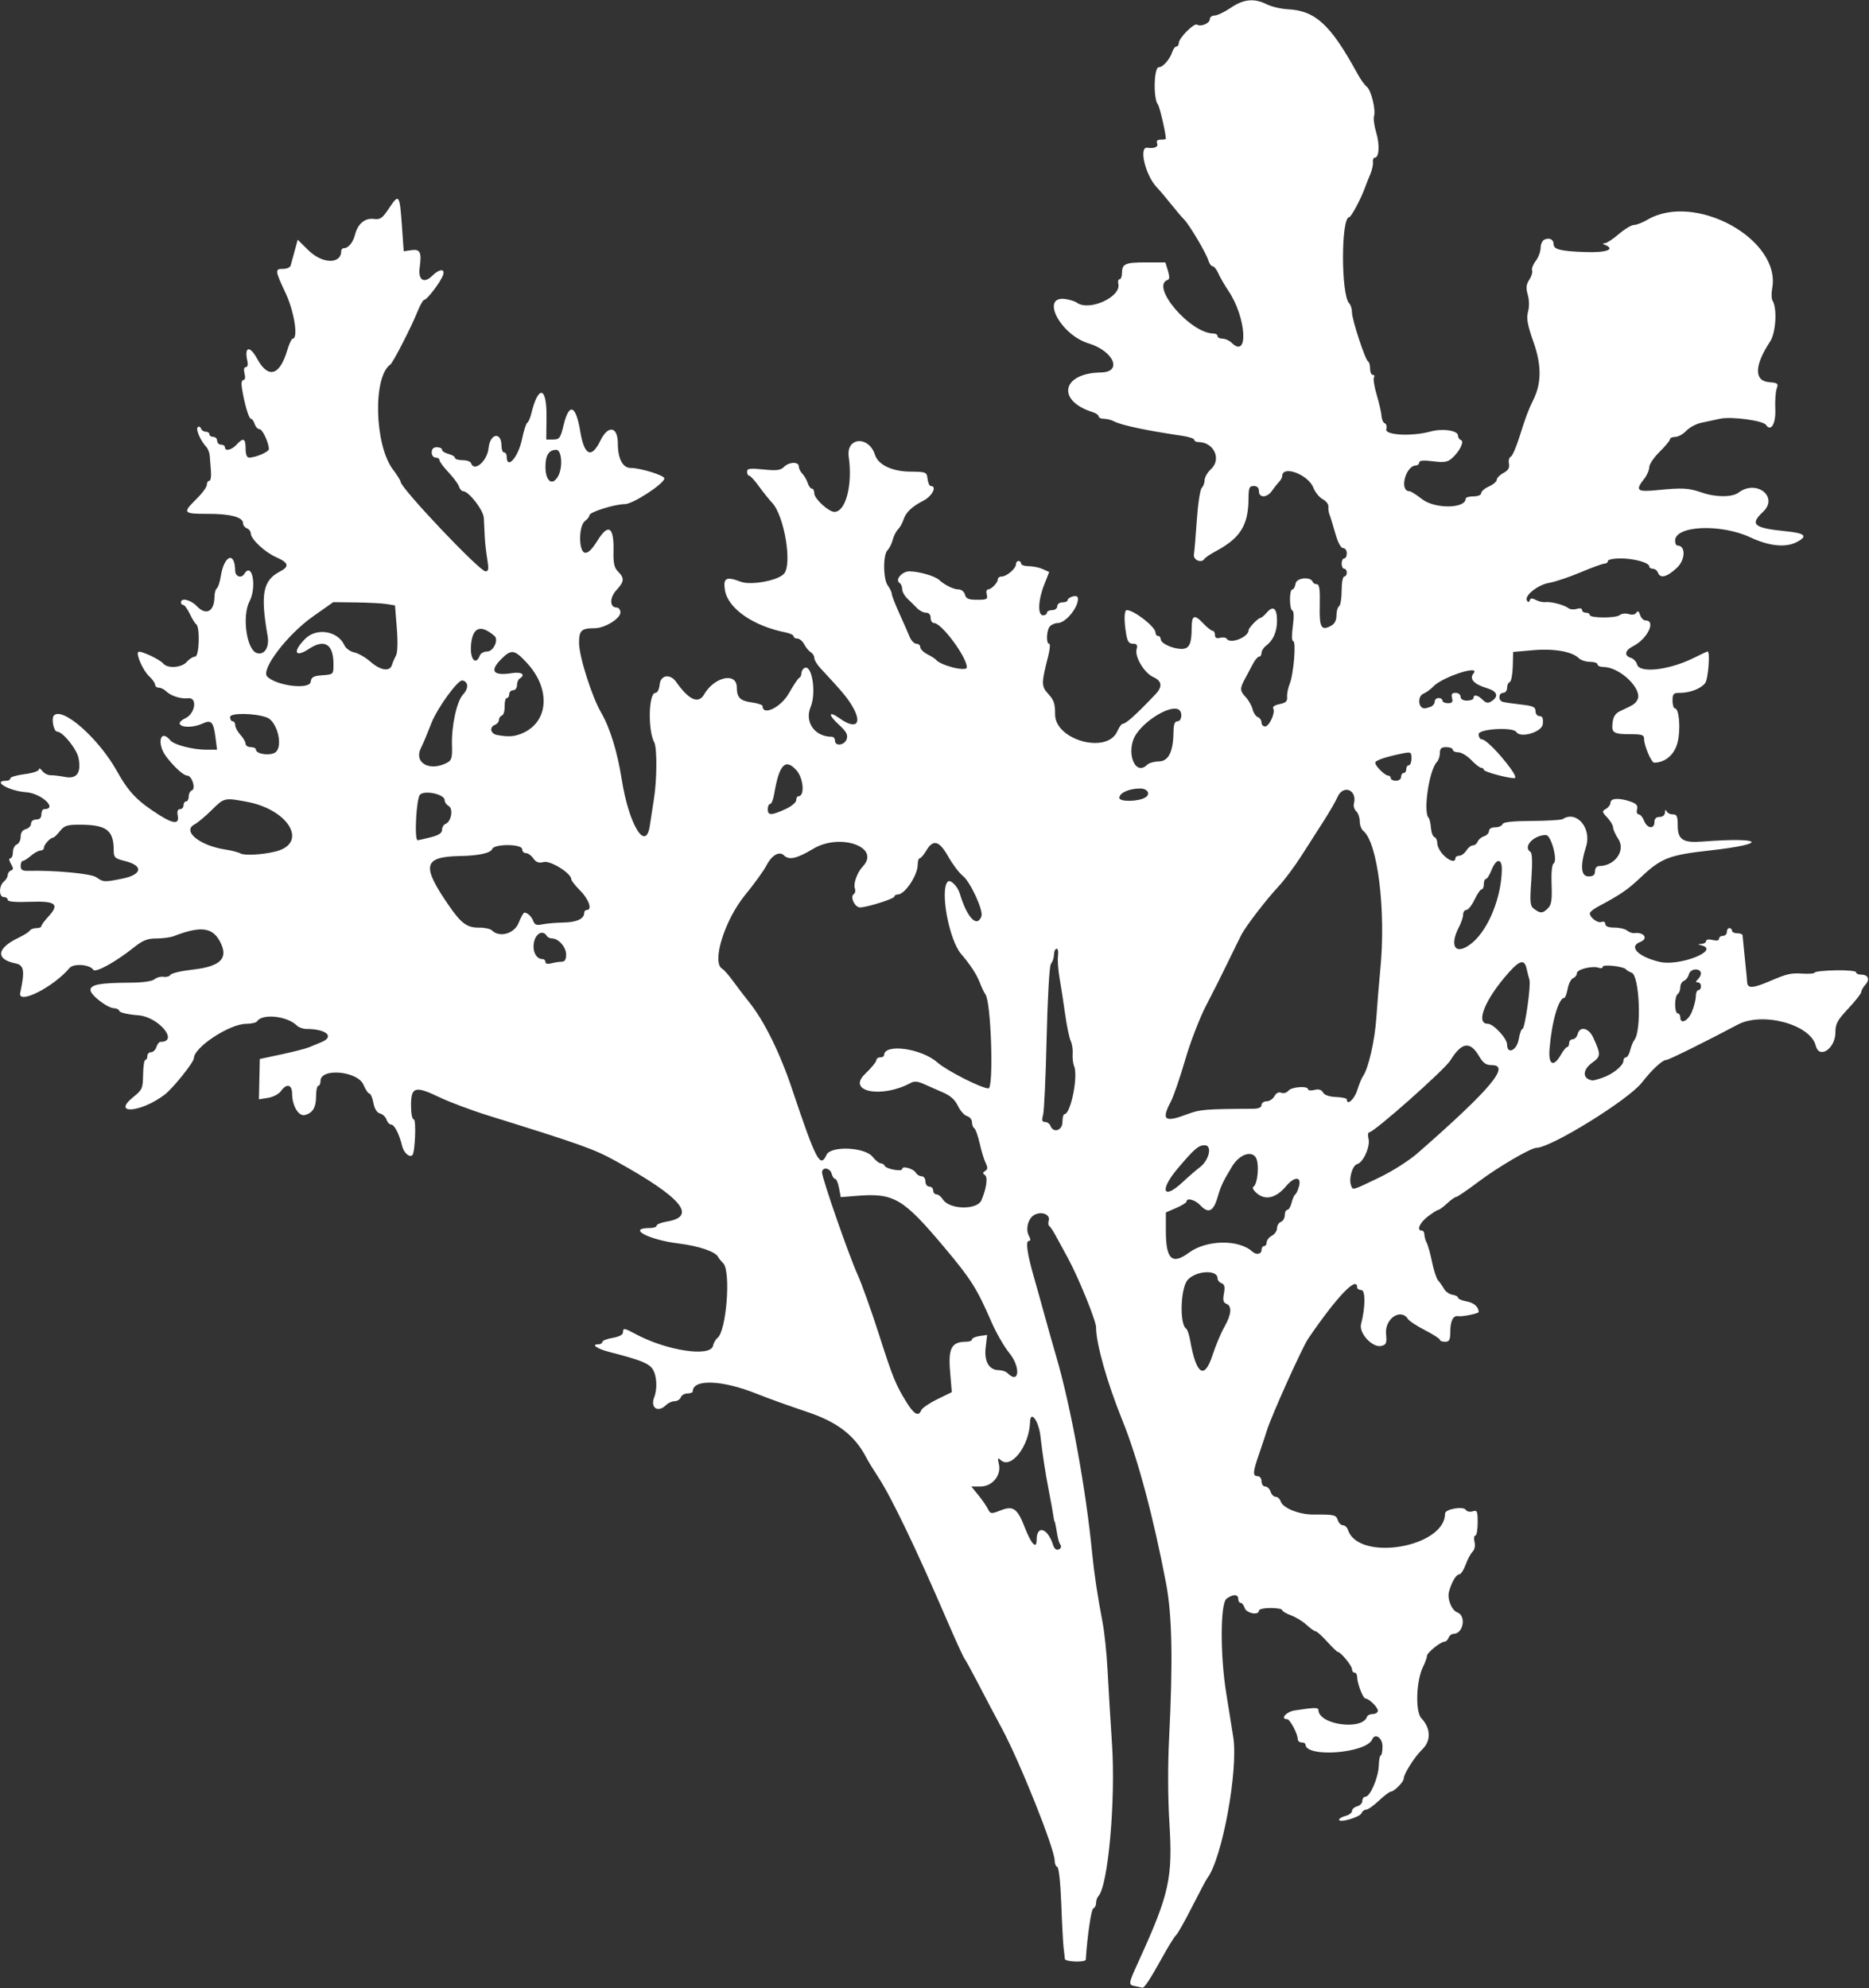 <?xml version="1.0" encoding="UTF-8" standalone="no"?>
<!-- Created with Inkscape (http://www.inkscape.org/) -->

<svg
   xmlns:dc="http://purl.org/dc/elements/1.1/"
   xmlns:cc="http://creativecommons.org/ns#"
   xmlns:rdf="http://www.w3.org/1999/02/22-rdf-syntax-ns#"
   xmlns:svg="http://www.w3.org/2000/svg"
   xmlns="http://www.w3.org/2000/svg"
   xmlns:sodipodi="http://sodipodi.sourceforge.net/DTD/sodipodi-0.dtd"
   xmlns:inkscape="http://www.inkscape.org/namespaces/inkscape"
   id="svg4136"
   version="1.1"
   inkscape:version="0.91 r13725"
   width="677.812"
   height="720.938"
   viewBox="0 0 677.812 720.938"
   sodipodi:docname="IcelandMossSilhouette.svg">
  <rect x="0" y="0" width="677.812" height="720.938" fill="#333333" stroke="none"/>
  <defs
     id="defs4140" />
  <sodipodi:namedview
     pagecolor="#ffffff"
     bordercolor="#666666"
     borderopacity="1"
     objecttolerance="10"
     gridtolerance="10"
     guidetolerance="10"
     inkscape:pageopacity="0"
     inkscape:pageshadow="2"
     inkscape:window-width="1600"
     inkscape:window-height="837"
     id="namedview4138"
     showgrid="false"
     inkscape:zoom="0.92934547"
     inkscape:cx="338.90625"
     inkscape:cy="360.46875"
     inkscape:window-x="-8"
     inkscape:window-y="-8"
     inkscape:window-maximized="1"
     inkscape:current-layer="svg4136" />
  <path
     style="fill:#ffffff"
     d="m 411.797,720.276 c -2.721,-0.524 -2.712,-0.595 1.255,-9.299 11.029,-24.199 12.301,-29.973 11.036,-50.075 -0.552,-8.771 -0.594,-20.788 -0.107,-30.432 1.426,-28.228 1.107,-44.726 -1.087,-56.25 -4.612,-24.213 -10.288,-45.407 -15.818,-59.062 C 401.495,501.375 397.5,487.263 397.5,481.328 c 0,-2.378 -6.38,-18.059 -10.211,-25.098 -1.444,-2.653 -3.429,-6.3 -4.41,-8.105 -0.982,-1.805 -2.056,-3.407 -2.388,-3.561 -0.332,-0.154 -0.399,-1.062 -0.149,-2.019 0.566,-2.164 -2.608,-3.383 -5.198,-1.997 -2.268,1.214 -3.311,5.161 -2.008,7.596 0.705,1.317 0.699,1.856 -0.02,1.856 -1.244,0 -0.582,4.713 1.842,13.125 0.966,3.352 2.676,9.469 3.8,13.594 1.124,4.125 3.034,10.875 4.244,15 5.335,18.181 10.829,48.251 13.104,71.719 0.692,7.141 1.979,15.68 3.745,24.844 0.695,3.609 1.512,11.414 1.814,17.344 0.302,5.93 1.028,17.966 1.612,26.747 1.365,20.518 -1.402,51.515 -4.932,55.237 -0.464,0.49 -0.845,1.615 -0.845,2.5 0,0.885 -0.446,1.758 -0.99,1.939 -0.752,0.251 -2.183,9.955 -2.739,18.576 -0.071,1.094 -7.524,0.843 -7.597,-0.256 -0.042,-0.633 -0.24,-2.416 -0.44,-3.963 -0.2,-1.547 -0.581,-8.717 -0.847,-15.933 -0.28,-7.612 -0.882,-13.253 -1.435,-13.438 -0.524,-0.175 -0.961,-1.231 -0.971,-2.349 -0.039,-4.325 -12.632,-35.822 -19.161,-47.926 -2.238,-4.148 -6.019,-11.307 -8.403,-15.909 -2.384,-4.602 -4.694,-8.82 -5.134,-9.375 -0.44,-0.555 -3.434,-7.126 -6.654,-14.602 -10.776,-25.023 -19.952,-44.118 -24.561,-51.11 -1.705,-2.587 -3.662,-5.787 -4.348,-7.11 -4.228,-8.157 -10.519,-13 -21.722,-16.72 -5.93,-1.969 -14.066,-4.899 -18.08,-6.511 -12.484,-5.014 -23.17,-5.414 -23.17,-0.869 0,0.416 -0.857,0.757 -1.904,0.757 -1.047,0 -2.147,0.633 -2.444,1.406 -0.297,0.773 -1.308,1.406 -2.247,1.406 -0.939,0 -2.341,0.633 -3.114,1.406 -2.899,2.899 -5.797,0.999 -4.289,-2.812 1.227,-3.102 0.964,-7.897 -0.562,-10.227 -1.38,-2.106 -4.443,-3.319 -15.697,-6.22 -4.453,-1.148 -6.806,-2.772 -4.016,-2.772 0.804,0 1.462,-0.385 1.462,-0.855 0,-0.47 1.688,-1.14 3.75,-1.489 2.305,-0.39 3.75,-1.144 3.75,-1.957 0,-1.724 0.374,-1.679 4.502,0.54 11.354,6.104 27.294,8.512 28.155,4.253 0.206,-1.018 0.936,-2.284 1.621,-2.812 3.245,-2.5 4.902,-24.258 2.064,-27.096 -0.818,-0.818 -1.631,-1.811 -1.805,-2.207 -0.85,-1.924 -6.867,-4.005 -14.223,-4.919 -11.214,-1.394 -19.099,-5.645 -10.47,-5.645 1.289,0 2.344,-0.385 2.344,-0.855 0,-0.47 1.716,-1.145 3.812,-1.499 11.009,-1.86 5.222,-8.717 -18.395,-21.8 -8.064,-4.467 -12.589,-6.086 -46.539,-16.648 -6.031,-1.876 -13.998,-4.865 -17.703,-6.64 -8.78,-4.208 -10.237,-3.784 -10.237,2.975 0,2.982 0.414,5.093 1,5.093 0.949,0 0.474,11.963 -0.514,12.952 -1.006,1.006 -3.116,-0.857 -3.698,-3.267 -1.065,-4.402 -2.803,-7.81 -3.984,-7.81 -0.613,0 -1.368,-0.798 -1.677,-1.774 -0.31,-0.976 -1.365,-1.983 -2.345,-2.24 -1.159,-0.303 -2.004,-1.65 -2.417,-3.851 -0.349,-1.862 -1.004,-3.385 -1.456,-3.385 -0.451,0 -1.423,-1.442 -2.159,-3.204 -2.067,-4.947 -15.562,-6.179 -15.562,-1.421 0,0.996 -0.364,1.812 -0.81,1.812 -0.445,0 -0.81,1.68 -0.81,3.734 0,4.092 -1.195,6.115 -4.055,6.863 -2.258,0.591 -4.638,-3.379 -4.638,-7.738 0,-3.367 -2.02,-3.838 -4.047,-0.944 -0.738,1.053 -2.836,2.157 -4.663,2.454 l -3.322,0.539 0.157,-7.315 0.157,-7.315 7.969,-1.711 c 4.383,-0.941 8.812,-2.076 9.844,-2.522 1.031,-0.446 3.035,-1.277 4.453,-1.845 5.04,-2.022 1.88,-4.824 -5.441,-4.824 -1.188,0 -2.726,-0.566 -3.418,-1.258 -3.445,-3.445 -12.586,-4.399 -14.378,-1.5 -0.3,0.486 -2.103,0.893 -4.006,0.904 -6.006,0.036 -18.865,8.492 -18.919,12.441 -0.02,1.495 -7.572,10.927 -10.594,13.233 -8.638,6.589 -19.491,7.37 -11.32,0.815 3.174,-2.546 3.414,-3.101 3.485,-8.06 0.042,-2.929 0.407,-5.325 0.81,-5.325 0.403,0 0.733,-0.633 0.733,-1.406 0,-0.773 0.604,-1.406 1.343,-1.406 0.739,0 1.611,-0.844 1.938,-1.875 0.327,-1.031 0.989,-1.875 1.469,-1.875 6.881,0 -0.653,-9.069 -8.001,-9.63 -3.593,-0.275 -6.686,-0.962 -6.875,-1.528 -0.189,-0.566 -1.023,-1.029 -1.855,-1.029 -2.399,0 -8.644,-4.774 -8.644,-6.608 0,-1.978 3.399,-2.608 14.401,-2.67 4.553,-0.025 7.923,-0.5 8.816,-1.241 0.795,-0.66 2.283,-1.058 3.306,-0.885 1.023,0.173 2.151,-0.155 2.506,-0.731 0.355,-0.575 3.896,-1.41 7.867,-1.855 9.875,-1.107 12.977,-3.838 10.528,-9.268 -2.758,-6.116 -7.026,-6.831 -17.235,-2.887 -1.184,0.458 -3.999,0.832 -6.255,0.832 -3.266,0 -4.928,0.658 -8.159,3.232 -6.746,5.373 -14.01,9.359 -14.781,8.112 -1.197,-1.937 -7.132,-2.365 -8.598,-0.619 -5.832,6.942 -18.867,13.499 -17.876,8.992 1.736,-7.896 1.403,-10.047 -1.65,-10.658 -7.425,-1.485 -6.948,-5.529 1.104,-9.349 1.895,-0.899 3.698,-2.045 4.009,-2.547 0.31,-0.502 1.383,-0.912 2.384,-0.912 1.001,0 1.82,-0.321 1.82,-0.713 0,-0.392 1.083,-1.881 2.407,-3.309 4.337,-4.678 2.955,-5.867 -6.421,-5.521 -5.375,0.198 -8.174,-0.043 -8.174,-0.703 0,-0.552 -0.633,-1.004 -1.406,-1.004 -1.85,0 -1.85,-4.09 0,-5.625 0.773,-0.642 1.406,-1.713 1.406,-2.38 0,-0.667 0.527,-1.404 1.172,-1.638 0.936,-0.339 0.935,-0.826 -0.008,-2.422 C 3.275,312.06 3.18,311.25 3.742,311.25 c 0.52,0 0.945,-1.01 0.945,-2.243 0,-1.234 0.633,-2.486 1.406,-2.783 C 6.867,305.927 7.5,304.665 7.5,303.42 c 0,-1.475 0.653,-2.435 1.875,-2.754 1.031,-0.27 1.875,-1.163 1.875,-1.984 0,-0.869 0.784,-1.494 1.875,-1.494 1.25,0 1.875,-0.625 1.875,-1.875 0,-1.031 0.422,-1.875 0.938,-1.875 5.246,0 -0.875,-5.76 -6.551,-6.165 C 3.222,286.833 -3.074,283.125 2.344,283.125 c 0.773,0 1.406,-0.392 1.406,-0.87 0,-0.479 2.32,-1.16 5.156,-1.514 2.836,-0.354 5.17,-1.123 5.186,-1.708 0.016,-0.585 0.575,-0.346 1.242,0.531 0.667,0.877 2.024,1.579 3.017,1.559 0.993,-0.02 3.346,0.261 5.23,0.623 4.279,0.822 5.915,-1.452 4.907,-6.822 -0.611,-3.259 -5.753,-9.611 -7.779,-9.611 -1.248,0 -2.189,-4.833 -1.144,-5.878 3.182,-3.182 16.258,8.381 22.837,20.197 4.272,7.672 7.428,10.936 15.469,15.998 5.138,3.234 7.184,3.281 6.586,0.153 -0.3,-1.572 -0.028,-2.344 0.828,-2.344 0.702,0 1.276,-0.633 1.276,-1.406 0,-0.773 0.422,-1.406 0.938,-1.406 0.516,0 0.938,-0.809 0.938,-1.797 0,-0.988 0.489,-1.96 1.086,-2.159 1.604,-0.535 0.121,-5.419 -1.644,-5.419 -1.29,0 -4.503,-2.882 -7.476,-6.707 -3.685,-4.74 -2.353,-10.558 1.386,-6.053 1.355,1.633 8.156,3.385 13.14,3.385 l 3.786,0 -0.572,-4.453 c -0.722,-5.618 -1.498,-6.482 -4.567,-5.084 -5.578,2.541 -11.735,0.685 -6.309,-1.903 3.571,-1.703 4.391,-7.601 1.003,-7.211 -2.682,0.309 -6.35,-0.859 -8.057,-2.567 -0.705,-0.705 -1.885,-1.283 -2.622,-1.283 -0.737,0 -1.339,-0.479 -1.339,-1.064 0,-0.585 -0.983,-1.976 -2.185,-3.09 -2.175,-2.016 -4.805,-7.918 -3.922,-8.801 0.645,-0.645 7.765,2.657 9.04,4.194 1.594,1.921 6.712,1.555 8.569,-0.614 0.883,-1.031 2.237,-1.875 3.008,-1.875 1.523,0 1.843,-10.883 0.347,-11.808 -0.409,-0.253 -1.435,-1.918 -2.281,-3.701 -0.846,-1.783 -1.912,-3.241 -2.369,-3.241 -0.457,0 -0.831,-0.422 -0.831,-0.938 0,-1.786 3.563,-0.927 5.761,1.39 3.372,3.555 6.333,1.961 6.397,-3.444 0.016,-1.388 0.396,-2.749 0.844,-3.026 0.448,-0.277 1.094,-2.253 1.436,-4.391 1.226,-7.664 5.119,-9.165 5.22,-2.013 0.03,2.141 2.231,2.92 3.311,1.172 2.855,-4.619 4.617,4.724 1.881,9.971 -2.775,5.322 -1.049,17.548 2.644,18.72 2.769,0.879 4.649,-2.083 3.93,-6.191 -2.663,-15.207 -1.721,-20.134 4.465,-23.362 3.531,-1.842 3.195,-3.181 -1.298,-5.163 -4.189,-1.848 -9.277,-6.606 -9.277,-8.675 0,-0.713 -0.633,-1.539 -1.406,-1.836 -0.773,-0.297 -1.406,-1.138 -1.406,-1.869 0,-2.185 -4.685,-3.414 -12.891,-3.382 -8.839,0.035 -9.129,-0.358 -3.984,-5.401 2.062,-2.022 3.75,-4.325 3.75,-5.119 0,-0.794 0.404,-1.443 0.898,-1.443 0.494,0 0.762,-1.582 0.596,-3.516 -0.166,-1.934 -0.359,-4.435 -0.429,-5.558 -0.07,-1.123 -0.655,-2.6 -1.3,-3.281 -2.035,-2.152 -3.861,-6.364 -3.076,-7.097 0.415,-0.388 0.943,-0.177 1.173,0.467 0.23,0.645 1.016,1.172 1.747,1.172 0.73,0 1.328,0.422 1.328,0.938 0,0.516 0.633,0.938 1.406,0.938 0.773,0 1.406,0.633 1.406,1.406 0,0.773 0.633,1.406 1.406,1.406 0.773,0 1.406,0.422 1.406,0.938 0,1.581 2.427,1.042 4.219,-0.938 2.436,-2.691 3.281,-2.329 3.281,1.406 0,2.131 0.444,3.281 1.266,3.281 2.373,0 7.171,-2.055 7.171,-3.072 0,-2.285 -2.331,-7.24 -3.406,-7.24 -0.635,0 -1.423,-0.844 -1.75,-1.875 -0.327,-1.031 -0.934,-1.875 -1.348,-1.875 -0.753,0 -2.318,-5.288 -3.261,-11.016 -0.308,-1.871 -0.109,-3.047 0.514,-3.047 0.615,0 0.784,-0.924 0.427,-2.344 -0.367,-1.462 -0.191,-2.344 0.469,-2.344 0.614,0 0.855,-0.885 0.576,-2.109 -1.227,-5.379 0.826,-5.891 3.55,-0.886 3.989,7.33 8.167,6.129 10.902,-3.135 0.679,-2.3 1.565,-4.182 1.968,-4.182 2.095,0 0.58,-9.788 -2.548,-16.47 C 99.677,97.977 99.628,97.5 102.686,97.5 c 1.305,0 2.523,-0.527 2.705,-1.172 0.183,-0.645 0.836,-3.02 1.451,-5.279 l 1.119,-4.107 3.946,3.872 C 116.942,95.757 123.75,95.866 123.75,91.004 123.75,90.452 124.202,90 124.754,90 c 1.582,0 3.308,-2.129 4.018,-4.955 0.974,-3.882 3.607,-6.073 6.79,-5.651 2.347,0.311 3.099,-0.213 5.493,-3.826 3.626,-5.474 3.892,-5.129 4.686,6.069 l 0.673,9.49 2.695,-0.395 c 3.286,-0.482 3.859,0.692 3.087,6.323 -0.616,4.491 1.557,5.915 4.535,2.972 2.525,-2.495 4.707,-2.72 3.987,-0.41 -0.752,2.414 -5.832,9.135 -6.905,9.135 -0.395,0 -1.518,2.004 -2.495,4.453 -2.14,5.36 -8.801,18.328 -9.752,18.984 -6.385,4.41 -5.769,29.214 0.947,38.087 1.512,1.997 2.76,3.996 2.774,4.442 0.075,2.328 28.644,32.471 30.776,32.471 1.126,0 1.243,-0.82 0.636,-4.453 -0.409,-2.449 -0.818,-6.141 -0.909,-8.203 -0.09,-2.062 -0.235,-5.062 -0.321,-6.666 -0.154,-2.872 -5.464,-9.741 -7.53,-9.741 -0.515,0 -1.177,-0.757 -1.471,-1.682 -0.294,-0.925 -2.009,-3.246 -3.813,-5.158 -1.804,-1.912 -3.279,-3.898 -3.279,-4.412 0,-0.514 -0.633,-0.935 -1.406,-0.935 -0.781,0 -1.406,-0.833 -1.406,-1.875 0,-1.25 0.625,-1.875 1.875,-1.875 1.031,0 1.875,0.414 1.875,0.92 0,0.506 1.055,1.184 2.344,1.508 1.289,0.324 2.344,0.964 2.344,1.424 0,0.46 1.23,0.836 2.734,0.836 1.504,0 2.896,0.485 3.094,1.078 1.123,3.37 5.889,-0.74 6.359,-5.484 0.53,-5.35 4.688,-6.042 4.688,-0.781 0,1.306 0.422,2.374 0.938,2.374 0.516,0 0.938,0.633 0.938,1.406 0,5.141 4.214,0.38 5.586,-6.312 0.606,-2.956 1.449,-5.589 1.873,-5.851 0.424,-0.262 1.052,-1.64 1.396,-3.063 2.609,-10.797 5.708,-10.269 5.591,0.954 l -0.086,8.178 2.514,0 c 2.269,0 2.633,-0.497 3.74,-5.109 2.02,-8.421 4.484,-7.493 6.097,2.297 1.425,8.652 4.051,9.842 7.239,3.281 2.825,-5.815 6.364,-5.267 6.364,0.985 0,5.467 1.765,8.859 4.609,8.859 3.548,0 12.266,2.693 12.266,3.788 0,1.891 -11.418,9.337 -14.318,9.337 -3.7,0 -12.87,2.887 -12.87,4.052 0,0.494 -0.718,1.422 -1.595,2.063 -2.327,1.701 -2.367,11.041 -0.05,11.505 1.13,0.226 2.561,-1.158 4.617,-4.465 3.92,-6.306 5.974,-4.945 5.772,3.826 -0.103,4.469 0.254,6.08 1.656,7.482 2.371,2.371 2.255,3.645 -0.614,6.739 -2.531,2.729 -2.463,6.298 0.12,6.298 0.739,0 1.343,0.802 1.343,1.782 0,2.23 -5.704,5.718 -9.352,5.718 -4.809,0 -5.648,0.795 -5.648,5.353 0,4.855 4.657,19.522 8.034,25.301 3.163,5.413 5.863,14.177 7.431,24.119 2.612,16.561 8.802,26.684 10.218,16.711 0.348,-2.449 1.009,-6.773 1.468,-9.609 1.113,-6.861 1.183,-18.481 0.124,-20.459 -2.388,-4.462 -2.072,-17.978 0.421,-17.978 0.721,0 1.37,-1.284 1.54,-3.047 0.334,-3.465 3.801,-3.999 5.975,-0.921 4.662,6.603 8.071,8.12 10.156,4.518 3.707,-6.402 11.801,-8.153 11.834,-2.56 0.022,3.73 1.201,4.911 5.476,5.485 2.137,0.287 3.885,0.887 3.885,1.335 0,3.663 6.621,0.469 9.485,-4.577 1.683,-2.965 3.402,-5.531 3.819,-5.703 0.417,-0.172 0.758,-0.885 0.758,-1.585 0,-0.7 0.469,-1.563 1.042,-1.917 2.759,-1.705 4.496,8.869 2.315,14.09 -2.298,5.499 1.504,10.819 7.731,10.819 0.605,0 1.099,0.633 1.099,1.406 0,2.176 3.537,1.678 4.26,-0.6 0.494,-1.557 -0.145,-2.722 -2.856,-5.206 -4.015,-3.678 -3.796,-5.2 0.327,-2.265 5.912,4.21 8.292,2.002 4.632,-4.297 -1.844,-3.173 -3.587,-5.255 -11.754,-14.041 -1.16,-1.248 -2.109,-2.862 -2.109,-3.586 0,-0.724 -0.571,-1.654 -1.269,-2.067 -0.698,-0.412 -1.768,-1.699 -2.377,-2.859 -0.609,-1.16 -1.725,-2.109 -2.481,-2.109 -0.755,0 -1.373,-0.369 -1.373,-0.82 0,-0.451 -1.328,-1.086 -2.951,-1.41 -11.815,-2.363 -20.904,-8.718 -21.966,-15.358 -0.705,-4.409 0.462,-5.027 5.718,-3.029 3.651,1.388 13.372,-0.374 15.67,-2.841 3.119,-3.348 0.167,-21.1 -4.292,-25.814 -1.112,-1.176 -3.263,-3.859 -4.78,-5.964 -1.517,-2.104 -3.099,-3.826 -3.516,-3.826 -0.417,0 -0.758,-0.645 -0.758,-1.432 0,-1.198 0.97,-1.333 5.916,-0.826 4.77,0.489 6.209,0.312 7.433,-0.911 1.876,-1.876 5.401,-1.992 5.401,-0.178 0,0.737 0.577,1.916 1.283,2.622 0.705,0.705 1.578,2.212 1.938,3.348 0.361,1.136 1.049,2.066 1.53,2.066 0.481,0 0.874,0.783 0.874,1.739 0,1.904 5.21,6.698 7.279,6.698 4.117,0 6.667,-9.791 5.203,-19.975 -1.027,-7.143 7.295,-7.753 9.534,-0.699 1.135,3.575 6.161,5.993 12.618,6.07 5.989,0.071 6.155,0.14 6.444,2.651 0.163,1.418 0.691,2.578 1.172,2.578 2.339,0 0.558,3.619 -2.58,5.243 -4.352,2.253 -6.485,4.294 -7.357,7.043 -0.377,1.187 -1.262,2.735 -1.966,3.439 -0.705,0.705 -1.564,2.408 -1.909,3.784 -0.346,1.377 -1.19,3.065 -1.876,3.751 -1.705,1.705 -1.616,10.581 0.128,12.888 0.757,1.001 1.39,2.328 1.406,2.95 0.016,0.621 1.238,3.785 2.716,7.031 1.477,3.246 3.156,7.062 3.73,8.48 0.574,1.418 1.686,2.578 2.47,2.578 0.784,0 1.426,0.562 1.426,1.248 0,0.686 1.16,1.846 2.578,2.577 1.418,0.731 2.789,1.598 3.047,1.928 1.685,2.154 11.25,4.534 11.25,2.799 0,-3.716 -9.135,-16.052 -11.888,-16.052 -0.681,0 -1.237,-0.844 -1.237,-1.875 0,-1.172 -0.625,-1.875 -1.667,-1.875 -0.917,0 -2.378,-0.738 -3.249,-1.641 -0.87,-0.902 -2.44,-2.453 -3.49,-3.445 -1.049,-0.993 -1.908,-2.55 -1.908,-3.46 0,-0.911 -0.423,-1.917 -0.94,-2.237 -1.778,-1.099 0.851,-4.218 3.551,-4.212 3.407,0.007 9.218,1.67 10.753,3.077 2.112,1.936 5.279,3.48 7.139,3.48 0.99,0 1.996,0.831 2.269,1.875 0.392,1.5 1.279,1.875 4.437,1.875 3.486,0 3.89,-0.219 3.457,-1.875 -0.27,-1.031 -0.078,-1.875 0.426,-1.875 1.227,0 3.595,-2.427 3.595,-3.683 0,-0.552 0.628,-1.004 1.396,-1.004 1.805,0 5.167,-2.88 5.167,-4.427 0,-0.659 0.422,-1.198 0.938,-1.198 0.516,0 0.938,0.422 0.938,0.938 0,0.516 1.246,0.938 2.768,0.938 1.523,0 3.815,0.477 5.094,1.06 l 2.326,1.06 -1.813,4.6 c -2.222,5.638 -2.423,11.093 -0.407,11.093 0.773,0 1.406,-0.422 1.406,-0.938 0,-0.516 0.844,-0.938 1.875,-0.938 1.042,0 1.875,-0.625 1.875,-1.406 0,-0.781 0.833,-1.406 1.875,-1.406 1.031,0 1.875,-0.373 1.875,-0.828 0,-0.455 0.844,-1.049 1.875,-1.318 1.248,-0.326 1.875,-0.029 1.875,0.89 0,3.306 -4.552,8.757 -7.312,8.757 -0.928,0 -2.194,0.506 -2.812,1.125 -1.281,1.281 -1.54,6.375 -0.325,6.375 0.44,0 0.288,2.004 -0.337,4.453 -2.555,10.003 -2.55,10.982 0.081,13.82 1.971,2.127 2.44,3.546 2.41,7.303 -0.073,9.369 18.845,14.576 22.549,6.206 0.662,-1.496 1.518,-2.72 1.902,-2.72 1.222,0 4.856,-3.266 12.031,-10.814 2.543,-2.675 2.258,-4.769 -0.833,-6.138 -3.267,-1.446 -6.822,-7.331 -6.099,-10.097 0.408,-1.56 0.108,-2.013 -1.335,-2.013 -1.423,0 -1.999,-0.828 -2.443,-3.516 -0.831,-5.027 -0.735,-8.672 0.229,-8.672 2.625,0 10.42,6.087 10.42,8.138 0,0.68 0.422,1.237 0.938,1.237 0.516,0 0.941,0.527 0.945,1.172 0.009,1.509 4.33,3.516 7.57,3.516 2.797,0 3.638,-1.764 3.66,-7.679 0.017,-4.58 0.992,-4.967 4.132,-1.641 1.431,1.516 2.988,2.757 3.46,2.757 0.472,0 0.858,0.682 0.858,1.516 0,1.054 0.571,1.366 1.874,1.026 1.031,-0.27 2.11,-0.108 2.399,0.359 1.249,2.021 7.914,-0.597 7.914,-3.109 0,-0.872 3.498,-4.479 4.343,-4.479 0.326,0 1.359,-0.882 2.294,-1.961 2.29,-2.641 3.675,-1.523 3.675,2.967 0,4 -1.377,7.149 -3.984,9.114 -0.902,0.68 -1.641,1.845 -1.641,2.59 0,0.744 -0.391,1.353 -0.869,1.353 -0.478,0 -1.475,1.16 -2.216,2.578 -0.741,1.418 -2.035,3.844 -2.875,5.391 -1.963,3.613 -1.93,4.385 0.297,6.775 1.01,1.085 2.103,3.032 2.428,4.328 0.325,1.296 1.186,2.584 1.913,2.863 0.727,0.279 1.322,1.153 1.322,1.943 0,0.79 0.582,1.436 1.293,1.436 1.54,0 3.842,-5.08 2.954,-6.517 -0.371,-0.6 0.559,-1.241 2.304,-1.59 2.261,-0.452 2.881,-1.035 2.733,-2.567 -0.106,-1.09 0.311,-3.215 0.926,-4.723 1.441,-3.533 2.434,-15.54 1.285,-15.54 -0.517,0 -0.57,-2.181 -0.132,-5.391 0.447,-3.273 0.385,-5.513 -0.157,-5.703 -1.153,-0.404 -1.173,-7.656 -0.021,-7.656 0.48,0 1.007,-0.949 1.172,-2.109 0.307,-2.161 5.48,-2.671 6.237,-0.614 0.172,0.467 0.853,0.849 1.513,0.849 0.891,0 1.155,1.957 1.024,7.593 -0.188,8.124 0.503,9.376 4.108,7.446 1.286,-0.689 1.948,-1.968 1.948,-3.767 0,-1.498 0.422,-2.985 0.938,-3.304 0.516,-0.319 0.938,-2.875 0.938,-5.68 0,-2.806 0.422,-5.101 0.938,-5.101 0.516,0 0.938,-0.633 0.938,-1.406 0,-0.773 -0.422,-1.406 -0.938,-1.406 -0.516,0 -0.938,-0.844 -0.938,-1.875 0,-1.031 0.422,-1.875 0.938,-1.875 0.516,0 0.938,-0.844 0.938,-1.875 0,-1.031 -0.603,-1.875 -1.34,-1.875 -0.83,0 -1.916,-2.05 -2.856,-5.391 -0.834,-2.965 -1.772,-6.023 -2.086,-6.797 -0.313,-0.773 -0.491,-2.066 -0.396,-2.873 0.095,-0.807 -0.83,-2.004 -2.057,-2.66 -1.227,-0.656 -2.761,-2.546 -3.409,-4.198 C 474.41,172.029 465,168.561 465,172.669 c 0,0.497 -0.527,1.454 -1.172,2.127 -0.645,0.673 -1.792,2.12 -2.551,3.214 -1.774,2.56 -4.715,2.632 -4.715,0.115 0,-1.25 -0.625,-1.875 -1.875,-1.875 -1.609,0 -1.878,0.632 -1.897,4.453 -0.049,9.788 -2.938,14.426 -11.992,19.253 -1.9,1.013 -3.716,2.252 -4.035,2.754 -1.061,1.665 -4.131,0.323 -3.777,-1.652 0.181,-1.011 0.654,-6.615 1.05,-12.452 0.396,-5.837 1.197,-11.089 1.78,-11.672 0.582,-0.582 1.059,-1.876 1.059,-2.873 0,-0.998 1.055,-2.792 2.344,-3.986 3.869,-3.586 0.961,-9.762 -4.598,-9.762 -0.823,0 -1.496,-0.367 -1.496,-0.816 0,-0.449 -2.004,-1.109 -4.453,-1.467 -12.655,-1.852 -22.021,-3.832 -24.561,-5.191 -0.99,-0.53 -2.671,-0.963 -3.737,-0.963 -1.065,0 -1.937,-0.393 -1.937,-0.874 0,-0.481 -0.949,-1.17 -2.109,-1.531 -13.318,-4.149 -11.284,-14.196 2.914,-14.398 7.948,-0.113 4.723,-7.743 -4.461,-10.553 -10.502,-3.214 -17.775,-17.781 -7.994,-16.012 1.509,0.273 3.165,0.814 3.681,1.202 4.425,3.333 16.25,-2.006 15.099,-6.817 -0.216,-0.902 -0.01,-1.641 0.457,-1.641 0.467,0 0.856,-0.949 0.864,-2.109 0.024,-3.493 1.081,-3.984 8.572,-3.984 l 7.18,0 0.922,3.003 c 0.624,2.032 0.608,3.107 -0.05,3.326 -6.561,2.187 8.165,19.453 16.591,19.453 0.802,0 1.458,0.422 1.458,0.938 0,0.516 0.814,0.938 1.808,0.938 0.994,0 2.441,0.633 3.214,1.406 6.344,6.344 5.458,-9.035 -1.08,-18.75 -1.388,-2.062 -3.033,-4.91 -3.657,-6.328 -0.623,-1.418 -1.547,-2.578 -2.052,-2.578 -0.506,0 -1.208,-0.949 -1.561,-2.109 -0.831,-2.732 -6.865,-12.926 -8.783,-14.837 -0.816,-0.813 -2.96,-3.335 -4.764,-5.606 -1.805,-2.271 -4.125,-5.008 -5.156,-6.082 -4.12,-4.294 -6.642,-14.799 -3.446,-14.356 2.564,0.356 4.057,-0.288 3.576,-1.54 -0.367,-0.957 0.051,-1.406 1.306,-1.406 1.015,0 1.846,-0.133 1.846,-0.297 0,-1.934 -2.25,-11.668 -2.872,-12.424 C 418.185,35.773 418.455,24.375 420.26,24.375 c 1.484,0 4.027,-2.888 4.864,-5.525 0.345,-1.086 1.02,-1.975 1.501,-1.975 0.481,0 0.874,-0.57 0.874,-1.267 0,-1.786 5.512,-7.351 6.609,-6.673 1.426,0.881 4.641,-0.481 4.641,-1.967 0,-0.739 0.78,-1.343 1.734,-1.343 0.954,0 3.59,-1.258 5.859,-2.795 4.695,-3.182 8.487,-3.55 13.061,-1.268 1.722,0.859 5.162,1.665 7.646,1.792 10.035,0.513 15.525,5.595 25.238,23.362 1.127,2.061 2.643,4.182 3.37,4.714 1.567,1.146 3.365,8.418 2.644,10.691 -0.278,0.876 0.079,3.535 0.793,5.908 1.332,4.426 1.066,9.159 -0.514,9.159 -0.488,0 -0.789,0.738 -0.67,1.641 0.119,0.902 -0.329,2.906 -0.995,4.453 -0.667,1.547 -1.509,3.656 -1.871,4.688 -1.378,3.924 -5.025,10.781 -5.735,10.781 -2.998,0 -3.009,28.239 -0.012,31.236 0.557,0.557 1.014,2.034 1.014,3.282 0,2.665 4.833,17.369 5.859,17.825 0.387,0.172 0.703,1.332 0.703,2.578 0,1.246 0.447,2.266 0.993,2.266 0.546,0 0.729,0.427 0.406,0.95 -0.323,0.522 0.135,3.37 1.017,6.328 0.882,2.958 1.666,6.404 1.742,7.657 0.076,1.253 0.603,2.434 1.172,2.623 0.569,0.19 0.819,1.168 0.555,2.175 -0.566,2.164 9.358,2.663 16.042,0.807 4.312,-1.197 9.948,-0.372 9.948,1.456 0,0.707 0.482,1.446 1.072,1.643 1.351,0.45 -0.507,4.202 -3.287,6.639 -1.562,1.369 -2.849,1.568 -6.884,1.064 -3.396,-0.424 -4.963,-0.29 -4.963,0.425 0,0.575 -0.527,1.059 -1.172,1.075 -3.794,0.097 -6.144,9.345 -2.374,9.345 0.513,0 2.531,1.266 4.484,2.812 4.653,3.685 15.938,3.579 15.938,-0.15 0,-0.433 1.266,-0.787 2.812,-0.787 1.632,0 2.812,-0.494 2.812,-1.177 0,-0.648 1.266,-1.738 2.812,-2.422 1.547,-0.685 2.812,-1.771 2.812,-2.414 0,-0.643 1.087,-1.751 2.415,-2.462 1.761,-0.942 2.307,-1.862 2.014,-3.393 -0.221,-1.155 0.069,-2.281 0.644,-2.501 0.575,-0.221 2.014,-3.511 3.197,-7.313 2.076,-6.67 3.278,-9.889 4.905,-13.132 3.073,-6.127 3.14,-12.596 0.218,-20.953 -2.273,-6.499 -2.698,-8.821 -2.047,-11.179 0.494,-1.79 0.457,-4.248 -0.093,-6.167 -0.712,-2.481 -0.589,-3.688 0.55,-5.427 0.806,-1.23 1.266,-2.755 1.022,-3.39 -0.244,-0.635 0.348,-2.183 1.314,-3.44 0.966,-1.257 1.766,-3.401 1.778,-4.764 0.012,-1.385 0.678,-2.73 1.512,-3.05 1.818,-0.697 3.197,0.05 3.197,1.733 0,1.912 2.531,2.541 11.484,2.854 7.756,0.271 11.128,-1.003 7.031,-2.656 -0.883,-0.356 -0.862,-0.491 0.085,-0.547 0.691,-0.041 2.982,-1.551 5.091,-3.355 2.108,-1.805 4.577,-3.281 5.486,-3.281 0.909,0 3.073,-0.838 4.81,-1.863 17.247,-10.176 48.623,7.084 45.279,24.909 -0.334,1.78 -0.279,3.756 0.122,4.392 1.765,2.8 1.232,11.682 -0.894,14.885 -5.694,8.579 -5.849,14.24 -0.403,14.69 3.221,0.266 3.489,0.489 2.812,2.344 -0.411,1.128 -0.64,4.488 -0.508,7.468 0.233,5.278 -1.581,8.325 -3.381,5.679 -1.05,-1.544 -12.492,-3.09 -16.546,-2.236 -2.062,0.434 -5.227,1.111 -7.031,1.503 -1.805,0.392 -4.21,1.701 -5.346,2.909 -1.136,1.207 -2.929,2.195 -3.984,2.195 -1.056,0 -1.92,0.389 -1.92,0.865 0,0.476 -1.688,2.519 -3.75,4.541 -2.062,2.022 -3.75,4.529 -3.75,5.571 0,1.042 -0.844,2.967 -1.875,4.278 -3.303,4.2 -2.599,4.776 4.922,4.026 8.938,-0.892 11.26,-0.764 15.976,0.879 5.073,1.767 11.058,1.779 13.376,0.026 6.479,-4.901 14.663,1.573 8.851,7.001 -4.894,4.572 -3.389,5.852 8.248,7.015 7.138,0.714 8.178,1.786 3.865,3.987 -3.973,2.027 -9.938,1.404 -16.649,-1.74 -10.764,-5.042 -27.339,-4.328 -27.339,1.178 0,0.961 0.354,1.748 0.787,1.748 3.147,0 3.003,5.225 -0.226,8.184 -3.619,3.317 -5.931,3.882 -6.784,1.66 -0.297,-0.773 -1.127,-1.406 -1.846,-1.406 -0.718,0 -1.306,-0.381 -1.306,-0.846 0,-1.365 -5.54,-2.904 -10.452,-2.904 -2.501,0 -4.548,0.422 -4.548,0.938 0,0.516 -0.54,0.938 -1.2,0.938 -0.66,0 -4.577,1.424 -8.704,3.165 -4.127,1.741 -9.258,3.461 -11.401,3.823 -4.131,0.698 -9.118,4.692 -8.039,6.439 0.433,0.701 0.74,0.669 0.998,-0.106 0.271,-0.814 0.873,-0.851 2.209,-0.136 1.01,0.54 2.558,0.892 3.44,0.781 2.02,-0.254 6.87,1.01 8.356,2.178 0.62,0.487 1.991,0.611 3.047,0.276 1.116,-0.354 1.92,-0.191 1.92,0.391 0,0.55 0.633,1.001 1.406,1.001 0.773,0 1.406,0.367 1.406,0.815 0,1.186 9.467,1.214 10.891,0.032 0.664,-0.551 2.123,-0.711 3.244,-0.355 1.245,0.395 2.316,0.195 2.755,-0.515 0.505,-0.817 0.906,-0.569 1.352,0.837 0.349,1.099 1.239,1.999 1.978,1.999 3.919,0 0.67,6.709 -4.516,9.328 -2.989,1.509 -3.353,3.425 -0.804,4.234 0.976,0.31 1.991,1.393 2.256,2.407 0.86,3.29 11.802,2.004 20.617,-2.423 2.513,-1.262 4.746,-2.295 4.962,-2.295 0.976,0 0.2,10.017 -0.886,11.448 -1.522,2.003 -5.489,3.552 -9.095,3.552 -2.432,0 -2.751,0.326 -2.751,2.812 0,1.547 0.385,2.812 0.855,2.812 1.548,0 2.159,7.439 1.006,12.244 -1.073,4.472 -4.476,7.443 -8.526,7.443 -1.012,0 -3.648,-6.18 -3.648,-8.552 0,-1.484 -0.725,-1.761 -4.611,-1.761 -6.518,0 -7.257,-0.448 -6.827,-4.135 0.268,-2.292 1.042,-3.458 2.856,-4.301 4.772,-2.218 5.181,-2.48 6.065,-3.881 2.347,-3.721 -6.13,-12.069 -12.249,-12.061 -1.16,0.001 -2.109,-0.419 -2.109,-0.935 0,-0.516 -1.235,-0.938 -2.746,-0.938 -1.51,0 -3.345,-0.599 -4.078,-1.332 -2.403,-2.403 -9.048,-3.556 -16.623,-2.886 l -7.165,0.634 -0.139,5.3 c -0.077,2.915 -0.572,5.444 -1.101,5.62 -0.529,0.176 -0.962,1.129 -0.962,2.117 0,0.988 -0.633,1.797 -1.406,1.797 -1.696,0 -1.892,2.717 -0.234,3.243 0.645,0.204 3.598,0.643 6.562,0.976 4.49,0.503 5.391,0.906 5.391,2.412 0,1.014 0.643,1.808 1.466,1.808 1.077,0 1.388,0.77 1.172,2.907 -0.291,2.88 -8.126,5.213 -9.585,2.854 -1.167,-1.888 -13.678,-1.164 -13.678,0.792 0,1.037 0.547,1.885 1.216,1.885 1.356,0 6.452,5.181 10.373,10.547 1.551,2.123 2.097,3.516 1.377,3.516 -2.524,0 -11.091,-2.337 -11.091,-3.026 0,-0.398 -0.418,-0.724 -0.929,-0.724 -0.511,0 -2.139,-1.266 -3.617,-2.812 -1.478,-1.547 -3.591,-2.812 -4.696,-2.812 -1.104,0 -2.008,-0.422 -2.008,-0.938 0,-0.516 -1.055,-0.938 -2.344,-0.938 -1.821,0 -2.344,0.481 -2.344,2.156 0,1.186 -0.493,2.649 -1.095,3.251 -2.778,2.778 -5.049,18.136 -2.987,20.198 0.333,0.333 0.713,1.972 0.845,3.641 0.131,1.669 0.702,3.19 1.269,3.379 0.567,0.189 1.03,1.198 1.03,2.243 0,1.044 0.949,2.901 2.109,4.124 2.175,2.295 4.453,2.97 4.453,1.32 0,-0.516 0.629,-0.938 1.398,-0.938 0.769,0 1.925,-0.844 2.569,-1.875 0.644,-1.031 1.716,-1.875 2.381,-1.875 0.666,0 1.447,-0.617 1.736,-1.371 0.289,-0.754 1.331,-1.626 2.314,-1.938 C 539.195,302.942 540,302.082 540,301.343 540,300.548 540.924,300 542.266,300 c 1.246,0 2.434,-0.504 2.639,-1.12 0.258,-0.773 3.552,-1.138 10.625,-1.176 5.638,-0.031 10.685,-0.337 11.214,-0.68 5.029,-3.263 10.576,3.296 8.455,9.998 -2.194,6.935 -1.885,10.792 0.866,10.792 1.748,0 2.373,-0.494 2.373,-1.875 0,-1.053 0.625,-1.875 1.425,-1.875 5.804,0 9.809,-5.621 7.013,-9.844 -1.024,-1.547 -1.865,-3.418 -1.869,-4.158 -0.004,-0.74 -0.953,-2.353 -2.11,-3.585 -1.952,-2.078 -1.986,-2.305 -0.469,-3.154 0.899,-0.503 1.635,-1.527 1.635,-2.275 0,-1.617 3.206,-1.779 7.258,-0.366 2.167,0.755 2.736,1.43 2.374,2.812 -0.266,1.016 -0.003,1.819 0.594,1.819 0.589,0 1.471,1.055 1.961,2.344 1.066,2.804 3.75,3.139 3.75,0.469 0,-1.25 0.625,-1.875 1.875,-1.875 1.133,0 1.904,-0.65 1.949,-1.641 0.044,-0.98 0.264,-1.169 0.547,-0.469 0.26,0.645 1.281,1.172 2.27,1.172 1.49,0 1.797,0.683 1.797,3.993 0,5.177 1.878,6.419 8.896,5.88 22.19,-1.703 24.405,0.817 2.823,3.212 -14.885,1.652 -17.748,2.772 -25.252,9.883 -4.594,4.354 -7.294,6.198 -15.295,10.448 -1.676,0.89 -3.047,1.992 -3.047,2.449 0,1.562 2.859,3.692 4.243,3.161 0.803,-0.308 1.382,0.007 1.382,0.753 0,0.843 1.133,1.283 3.307,1.283 1.819,0 3.897,0.49 4.618,1.088 0.721,0.599 1.87,1.013 2.553,0.92 3.556,-0.482 5.259,2.024 2.179,3.206 -4.369,1.676 -0.778,5.367 7.031,7.226 7.132,1.698 22.112,-4.184 15.234,-5.981 -1.562,-0.408 -1.562,-0.434 0,-0.537 0.902,-0.06 1.641,-0.539 1.641,-1.064 0,-0.551 0.992,-0.706 2.344,-0.367 1.444,0.362 2.344,0.189 2.344,-0.451 0,-0.572 0.633,-1.039 1.406,-1.039 0.773,0 1.406,-0.633 1.406,-1.406 0,-0.773 0.422,-1.406 0.938,-1.406 0.516,0 0.938,0.422 0.938,0.938 0,0.516 0.844,0.938 1.875,0.938 1.031,0 1.912,0.316 1.958,0.703 0.046,0.387 0.282,2.812 0.525,5.391 0.243,2.578 0.562,5.742 0.708,7.031 0.146,1.289 0.332,3.339 0.412,4.555 0.16,2.409 1.978,2.347 8.115,-0.277 6.425,-2.746 7.701,-3.043 11.953,-2.78 2.449,0.151 4.455,-0.018 4.458,-0.377 0.003,-0.359 3.378,-0.726 7.5,-0.816 4.122,-0.09 7.495,0.227 7.495,0.703 0,0.476 0.819,0.866 1.82,0.866 2.582,0 3.309,1.708 1.553,3.649 -0.824,0.91 -1.498,2.102 -1.498,2.647 0,0.545 -2.109,3.238 -4.688,5.984 -3.979,4.238 -4.688,5.548 -4.688,8.668 0,5.858 -5.86,9.835 -7.116,4.83 -1.943,-7.743 -19.354,-12.433 -28.339,-7.634 -10.728,5.73 -25,12.793 -25.852,12.794 -1.442,0.002 -5.2,3.476 -8.892,8.222 -4.858,6.245 -33.012,23.652 -38.253,23.652 -1.997,0 -13.836,6.915 -20.78,12.137 -4.151,3.121 -7.889,5.675 -8.307,5.675 -0.418,0 -1.898,1.055 -3.288,2.344 -1.39,1.289 -2.823,2.344 -3.183,2.344 -0.361,0 -2.066,1.076 -3.791,2.391 -2.985,2.277 -4.203,5.109 -2.198,5.109 0.516,0 0.938,0.639 0.938,1.419 0,0.78 0.386,2.152 0.857,3.047 0.471,0.895 1.345,4.054 1.942,7.019 0.597,2.965 1.583,5.936 2.19,6.602 0.608,0.666 1.57,2.037 2.138,3.047 0.568,1.009 1.939,1.97 3.047,2.135 1.107,0.165 2.014,0.645 2.014,1.068 0,0.422 1.436,1.037 3.191,1.367 2.622,0.492 4.309,1.992 4.309,3.831 0,0.543 -6.023,1.771 -7.4,1.509 -1.856,-0.354 -2.881,1.682 -2.898,5.754 -0.012,2.886 -0.35,3.516 -1.889,3.516 -1.031,0 -1.876,-0.316 -1.877,-0.703 -9.4e-4,-0.387 -2.427,-1.952 -5.391,-3.479 -2.964,-1.527 -5.726,-3.32 -6.138,-3.984 -2.604,-4.197 -8.527,-0.217 -7.994,5.37 0.312,3.271 0.079,3.873 -1.666,4.311 -3.204,0.804 -8.271,-4.607 -7.404,-7.906 1.594,-6.063 1.639,-12.358 0.089,-12.358 -0.821,0 -1.493,-0.422 -1.493,-0.938 0,-4.373 -7.277,3.226 -17.737,18.522 -2.183,3.193 -13.394,28.098 -14.994,33.311 -0.508,1.656 -1.789,5.502 -2.847,8.547 -2.292,6.6 -2.385,8.058 -0.516,8.058 0.781,0 1.406,0.833 1.406,1.875 0,1.031 0.604,1.875 1.343,1.875 0.739,0 1.611,0.844 1.938,1.875 0.327,1.031 1.171,1.875 1.875,1.875 0.704,0 1.522,0.764 1.819,1.698 0.749,2.359 6.731,4.757 11.775,4.72 7.593,-0.056 8.298,0.105 8.906,2.02 0.327,1.031 1.171,1.875 1.875,1.875 0.704,0 1.519,0.738 1.81,1.641 3.784,11.702 35.221,6.422 35.221,-5.916 0,-1.587 6.635,-2.75 7.52,-1.318 0.376,0.608 1.499,0.847 2.495,0.531 1.626,-0.516 1.812,-0.094 1.812,4.118 0,2.581 -0.386,4.693 -0.859,4.693 -0.472,0 -0.602,1.024 -0.288,2.276 0.343,1.367 0.062,2.785 -0.703,3.55 -0.701,0.701 -1.841,2.841 -2.533,4.755 -0.692,1.915 -1.736,3.481 -2.318,3.481 -1.095,0 -2.723,2.74 -3.685,6.204 -0.73,2.628 0.926,6.815 2.998,7.579 3.348,1.236 2.179,7.779 -1.389,7.779 -0.678,0 -1.476,0.633 -1.773,1.406 -0.297,0.773 -0.933,1.406 -1.415,1.406 -1.446,0 -6.424,4.021 -6.424,5.189 0,0.597 -0.633,2.355 -1.407,3.906 -2.506,5.024 -2.885,16.319 -0.626,18.69 3.438,3.61 3.583,8.175 0.357,11.265 -2.781,2.663 -6.762,8.943 -6.762,10.667 0,1.159 -3.471,4.659 -4.621,4.659 -0.479,0 -2.436,1.477 -4.35,3.281 -1.914,1.805 -4.008,3.281 -4.654,3.281 -0.646,0 -1.394,0.572 -1.663,1.272 -0.55,1.434 -8.15,3.668 -8.15,2.397 0,-0.451 1.055,-1.085 2.344,-1.408 1.289,-0.324 2.344,-1.126 2.344,-1.784 0,-0.657 0.844,-1.416 1.875,-1.686 1.031,-0.27 1.875,-1.163 1.875,-1.984 0,-0.822 0.527,-1.505 1.172,-1.518 1.704,-0.035 4.683,-7.068 4.794,-11.321 0.053,-2.01 0.377,-3.655 0.721,-3.655 0.344,0 0.625,-1.477 0.625,-3.281 0,-3.077 -2.718,-4.928 -3.719,-2.534 -2.125,5.082 -24.219,6.758 -24.219,1.836 0,-0.39 -0.633,-0.709 -1.406,-0.709 -0.773,0 -1.406,-0.568 -1.406,-1.262 0,-1.88 -2.818,-7.175 -3.819,-7.175 -2.648,0 -0.399,-2.68 2.647,-3.154 7.192,-1.118 8.672,-1.148 8.688,-0.181 0.088,5.366 15.923,7.549 17.629,2.43 0.178,-0.534 1.132,-0.97 2.12,-0.97 0.988,0 1.797,-0.539 1.797,-1.198 0,-1.253 -3.234,-4.427 -4.51,-4.427 -0.87,0 -2.99,-5.531 -2.99,-7.801 0,-0.866 -0.422,-1.574 -0.938,-1.574 -0.516,0 -0.938,-0.571 -0.938,-1.269 0,-1.242 -4.094,-6.231 -5.114,-6.231 -0.284,0 -2.041,-1.688 -3.904,-3.75 -1.863,-2.062 -3.739,-3.75 -4.168,-3.75 -0.429,0 -1.909,-1.046 -3.289,-2.325 -1.38,-1.279 -3.933,-2.84 -5.673,-3.47 C 466.424,585.138 465,584.286 465,583.874 c 0,-0.412 -1.898,-0.749 -4.219,-0.749 -2.32,0 -4.219,0.422 -4.219,0.938 0,1.823 -4.542,0.997 -5.156,-0.938 -0.327,-1.031 -0.989,-1.875 -1.469,-1.875 -0.481,0 -0.874,-0.633 -0.874,-1.406 0,-1.764 -1.906,-1.807 -4.246,-0.096 -2.289,1.674 -2.347,20.478 -0.105,34.314 0.793,4.898 1.931,12.005 2.528,15.792 1.898,12.039 -4.008,44.215 -9.406,51.239 -0.396,0.516 -2.913,5.255 -5.593,10.533 -2.68,5.277 -5.252,9.829 -5.715,10.116 -0.463,0.286 -2.757,3.984 -5.096,8.217 -4.285,7.753 -6.483,11.086 -7.157,10.85 -0.201,-0.07 -1.315,-0.31 -2.475,-0.534 z M 384.63,560.292 c -0.683,-1.093 -0.936,-2.066 -1.618,-6.23 -0.211,-1.289 -0.467,-2.344 -0.568,-2.344 -0.101,0 -0.285,-0.844 -0.409,-1.875 -0.123,-1.031 -0.885,-5.25 -1.693,-9.375 -1.201,-6.134 -2.325,-13.466 -3.02,-19.688 -0.618,-5.537 -3.62,-9.588 -3.765,-5.079 -0.28,8.718 -6.929,17.279 -10.68,13.751 -1.025,-0.964 -1.136,-0.706 -0.626,1.454 0.963,4.08 -2.363,8.155 -6.655,8.155 l -3.338,0 2.487,3.047 c 1.368,1.676 2.943,3.945 3.5,5.042 0.972,1.915 1.16,1.938 4.667,0.56 4.575,-1.797 6.061,-0.723 8.809,6.365 2.267,5.85 4.216,7.899 4.216,4.434 0,-5.696 4.013,-4.472 6.007,1.832 0.407,1.287 1.16,1.867 2.005,1.542 0.744,-0.286 1.051,-1.002 0.681,-1.593 z m -50.543,-48.881 c 0.296,-0.771 2.912,-2.564 5.815,-3.984 l 5.277,-2.583 -0.634,-7.628 c -0.692,-8.335 0.574,-10.653 5.819,-10.653 1.174,0 2.135,-0.374 2.135,-0.831 0,-0.457 1.237,-1.013 2.748,-1.234 l 2.748,-0.403 -0.537,4.53 c -0.605,5.108 1.239,8.251 4.842,8.251 1.106,0 2.489,0.478 3.073,1.062 4.309,4.309 4.872,-2.149 0.638,-7.316 -1.849,-2.257 -4.777,-7.363 -6.507,-11.347 -5.24,-12.073 -7.374,-15.442 -17.124,-27.038 -14.924,-17.75 -18.185,-19.661 -31.698,-18.574 l -5.776,0.465 -0.622,-3.314 c -0.342,-1.823 -0.975,-3.314 -1.407,-3.314 -0.432,0 -1.006,-0.844 -1.276,-1.875 -0.569,-2.177 -3.478,-2.559 -3.478,-0.457 0,2.123 9.703,30.025 12.873,37.02 1.519,3.352 4.991,13.055 7.715,21.562 5.144,16.066 6.12,18.455 10.23,25.044 2.578,4.133 4.239,4.978 5.145,2.618 z m 105.63,-19.927 c 1.132,-3.48 3.065,-8.091 4.295,-10.245 2.591,-4.537 2.866,-7.619 0.751,-8.431 -1.129,-0.433 -1.343,-1.331 -0.893,-3.733 0.446,-2.378 0.233,-3.301 -0.858,-3.719 -0.798,-0.306 -1.451,-1.116 -1.451,-1.8 0,-3.181 -7.581,-2.834 -10.769,0.493 -2.663,2.779 -3.123,16.132 -0.613,17.772 0.439,0.287 1.094,2.21 1.454,4.272 2.172,12.433 5.147,14.417 8.083,5.391 z m -8.521,-37.226 c 6.353,-4.687 18.056,-4.883 22.976,-0.385 1.41,1.289 3.328,0.948 3.328,-0.592 0,-0.773 0.422,-1.406 0.938,-1.406 0.516,0 0.938,-0.618 0.938,-1.373 0,-0.755 0.844,-1.825 1.875,-2.377 1.031,-0.552 1.875,-1.787 1.875,-2.745 0,-0.958 0.633,-1.985 1.406,-2.281 0.773,-0.297 1.406,-1.397 1.406,-2.444 0,-1.047 0.414,-1.904 0.92,-1.904 0.506,0 1.204,-1.16 1.551,-2.578 0.347,-1.418 0.954,-2.793 1.35,-3.056 0.395,-0.263 1.009,-1.634 1.364,-3.047 0.891,-3.549 -1.739,-3.464 -4.784,0.155 -3.475,4.129 -7.216,5.115 -10.278,2.707 -1.357,-1.067 -2.051,-2.199 -1.543,-2.514 1.697,-1.052 2.291,-8.839 0.824,-10.817 -1.817,-2.451 -6.039,-0.742 -8.563,3.467 -3.423,5.706 -3.946,6.825 -5.244,11.219 -1.491,5.051 -3.327,5.896 -6.172,2.842 -1.896,-2.035 -5.049,-2.916 -5.049,-1.411 0,0.394 -1.688,1.447 -3.75,2.341 l -3.75,1.625 0,6.627 c 0,10.392 2.22,12.497 8.383,7.95 z m -75.254,-19.024 c 1.854,-4.395 2.383,-8.438 1.2,-9.169 -0.81,-0.501 -0.775,-0.871 0.136,-1.435 0.953,-0.589 0.991,-1.246 0.167,-2.93 -0.584,-1.194 -1.556,-4.386 -2.16,-7.095 -0.604,-2.709 -1.478,-5.159 -1.942,-5.446 -0.464,-0.287 -0.843,-1.291 -0.843,-2.232 0,-0.941 -0.8,-1.919 -1.777,-2.175 -0.977,-0.256 -2.466,-1.916 -3.308,-3.691 -1.062,-2.238 -2.743,-3.745 -5.488,-4.921 -2.177,-0.932 -5.288,-2.302 -6.914,-3.045 -2.1,-0.959 -3.458,-1.078 -4.688,-0.411 -10.534,5.718 -23.361,3.247 -16.629,-3.204 2.264,-2.169 4.117,-4.417 4.117,-4.994 0,-0.577 0.633,-1.05 1.406,-1.05 0.773,0 1.406,-0.349 1.406,-0.776 0,-4.343 13.465,-2.526 19.309,2.605 3.439,3.02 16.034,9.421 18.536,9.421 1.963,0 0.969,-31.368 -1.079,-34.067 -0.455,-0.599 -1.397,-2.566 -2.093,-4.371 -1.142,-2.96 -3.376,-6.375 -6.748,-10.316 -4.403,-5.145 -7.748,-23.29 -4.832,-26.214 0.929,-0.932 3.555,1.642 4.337,4.253 2.635,8.794 6.23,12.607 7.867,8.343 0.803,-2.093 -4.013,-12.556 -6.782,-14.734 -1.305,-1.027 -3.655,-4.137 -5.221,-6.912 -3.289,-5.829 -5.486,-6.444 -7.974,-2.233 -0.914,1.547 -1.992,2.812 -2.397,2.812 -0.404,0 -0.735,1.06 -0.735,2.356 0,3.78 -4.67,10.769 -7.195,10.769 -0.684,0 -1.243,0.328 -1.243,0.73 0,0.81 -9.941,3.958 -12.498,3.958 -1.889,0 -3.704,-3.9 -2.247,-4.827 0.526,-0.335 0.695,-1.289 0.376,-2.12 -0.619,-1.613 0.922,-5.84 2.874,-7.885 6.703,-7.02 -8.229,-12.304 -18.036,-6.382 -5.8,3.502 -8.711,4.16 -10.499,2.371 -1.691,-1.691 -4.418,-0.148 -6.365,3.603 -1.005,1.937 -4.486,6.757 -7.736,10.713 -7.419,9.031 -12.235,24.439 -8.36,26.746 0.693,0.412 2.486,2.447 3.984,4.523 1.499,2.075 4.077,5.45 5.729,7.5 5.475,6.791 11.2,18.34 15.61,31.489 8.768,26.144 10.256,28.992 12.532,23.997 1.523,-3.344 13.891,-2.832 16.701,0.691 1.051,1.317 2.387,2.395 2.969,2.395 0.582,0 1.199,0.371 1.371,0.823 0.457,1.204 6.406,2.331 6.406,1.214 0,-1.282 4.05,-0.146 4.968,1.393 0.412,0.691 1.362,1.257 2.109,1.257 0.748,0 1.36,0.844 1.36,1.875 0,1.042 0.625,1.875 1.406,1.875 0.773,0 1.406,0.633 1.406,1.406 0,0.773 0.531,1.406 1.181,1.406 0.649,0 1.688,0.812 2.308,1.805 2.338,3.744 12.472,3.964 14.016,0.304 z m 72.97,-6.562 c 2.06,-1.934 4.866,-4.359 6.235,-5.391 3.385,-2.55 4.584,-7.969 1.763,-7.969 -2.268,0 -3.709,1.236 -9.771,8.381 -6.749,7.956 -5.409,11.718 1.773,4.978 z m 71.063,-1.544 c 4.977,-2.381 10.995,-6.203 14.243,-9.047 26.295,-23.023 33.713,-31.831 26.811,-31.831 -2.118,0 -3.151,-0.731 -4.669,-3.304 -3.243,-5.496 -6.278,-5.031 -10.361,1.588 -2.094,3.394 -27.7,26.091 -29.435,26.091 -0.457,0 -0.571,1.034 -0.254,2.298 0.706,2.814 -1.897,8.641 -4.12,9.222 -1.706,0.446 -3.121,5.343 -2.221,7.688 0.713,1.858 0.142,2.013 10.006,-2.706 z M 385.312,406.875 c 0,-1.547 0.316,-2.816 0.703,-2.82 2.306,-0.024 5.072,-13.84 3.506,-17.508 -0.4,-0.937 -0.629,-2.926 -0.508,-4.419 0.121,-1.493 -0.202,-3.603 -0.718,-4.688 -0.515,-1.085 -1.408,-5.347 -1.984,-9.472 -0.576,-4.125 -1.486,-10.031 -2.021,-13.125 -0.536,-3.094 -0.809,-6.785 -0.607,-8.203 0.202,-1.418 0.018,-2.578 -0.408,-2.578 -0.426,0 -0.839,0.527 -0.918,1.172 -0.079,0.645 -0.195,1.594 -0.259,2.109 -0.064,0.516 -0.527,1.57 -1.029,2.344 -0.502,0.773 -1.175,12.797 -1.495,26.719 -0.32,13.922 -0.897,26.473 -1.281,27.891 -0.537,1.983 -0.372,2.578 0.716,2.578 0.778,0 1.658,0.633 1.955,1.406 1.053,2.744 4.348,1.679 4.348,-1.406 z m 45.222,-2.801 c 4.714,-1.764 6.313,-1.898 23.919,-2.002 2.008,-0.012 3.047,-0.475 3.047,-1.358 0,-0.737 0.829,-1.34 1.842,-1.34 1.013,0 2.285,-0.828 2.827,-1.84 0.629,-1.175 1.537,-1.628 2.512,-1.254 0.84,0.322 1.994,-0.012 2.564,-0.743 1.11,-1.423 7.13,-1.858 7.13,-0.515 0,0.443 1.032,0.546 2.294,0.229 1.575,-0.395 2.557,-0.107 3.131,0.92 0.531,0.949 2.262,1.551 4.732,1.646 2.142,0.082 3.897,0.466 3.9,0.853 0.018,2.394 2.727,0.039 3.774,-3.281 0.691,-2.191 1.606,-4.454 2.034,-5.029 1.994,-2.678 4.353,-12.954 4.924,-21.456 0.347,-5.156 0.985,-12.961 1.419,-17.344 2.103,-21.252 -0.939,-46.034 -6.17,-50.26 -0.709,-0.572 -1.289,-2.138 -1.289,-3.479 0,-1.341 -0.569,-2.969 -1.264,-3.619 -0.695,-0.65 -1.079,-1.889 -0.853,-2.754 1.302,-4.98 -3.818,-7.116 -5.916,-2.467 -0.756,1.676 -2.95,5.489 -4.874,8.475 -1.924,2.985 -5.566,8.681 -8.094,12.656 -2.527,3.976 -6.372,9.127 -8.544,11.447 -4.261,4.552 -11.5,13.945 -13.259,17.206 -0.597,1.107 -2.811,5.599 -4.92,9.982 -2.109,4.383 -5.713,11.555 -8.01,15.938 -2.303,4.394 -5.704,13.226 -7.582,19.688 -1.873,6.445 -4.214,13.253 -5.201,15.128 -3.526,6.698 -2.295,7.648 5.927,4.572 z m 150.74,-13.286 c 3.698,-1.289 7.476,-4.379 7.476,-6.114 0,-0.68 0.414,-1.237 0.92,-1.237 0.506,0 1.197,-1.16 1.536,-2.578 0.339,-1.418 1.026,-3.099 1.527,-3.736 2.669,-3.39 1.861,-23.321 -0.987,-24.37 -0.874,-0.322 -1.8,-0.869 -2.058,-1.215 -0.808,-1.085 -8.438,-1.948 -8.438,-0.954 0,0.506 -0.636,0.675 -1.413,0.377 -2.228,-0.855 -7.962,0.549 -7.962,1.95 0,0.695 -0.61,1.497 -1.355,1.783 -0.745,0.286 -1.636,2.019 -1.979,3.85 -0.344,1.832 -0.898,3.331 -1.232,3.331 -2.058,0 -4.546,8.608 -5.35,18.516 -0.472,5.813 1.436,6.797 4.1,2.115 0.878,-1.544 1.913,-2.809 2.3,-2.812 0.387,-0.003 0.703,-0.639 0.703,-1.412 0,-0.773 0.584,-1.406 1.297,-1.406 0.713,0 1.518,-0.844 1.787,-1.875 0.781,-2.988 3.998,-2.316 5.611,1.172 2.847,6.157 2.827,6.944 -0.223,9.116 -3.768,2.683 -3.738,6.014 0.059,6.513 0.31,0.041 1.966,-0.415 3.68,-1.012 z M 550.781,376.875 c 0.348,-2.062 0.958,-3.75 1.356,-3.75 0.888,0 3.141,-15.908 2.526,-17.832 -0.244,-0.763 -0.698,-2.547 -1.008,-3.965 -0.86,-3.924 -2.805,-3.141 -8.151,3.281 -7.437,8.934 -10.202,16.641 -5.97,16.641 2.065,0 7.029,5.319 7.029,7.532 0,3.769 3.529,2.173 4.219,-1.907 z m 62.8,-9.958 c 0.78,-1.868 1.419,-4.399 1.419,-5.625 0,-1.226 0.422,-2.229 0.938,-2.229 0.516,0 0.938,-0.633 0.938,-1.406 0,-0.773 -0.506,-1.406 -1.125,-1.406 -0.875,0 -0.875,-0.25 0,-1.125 1.752,-1.752 1.326,-3.562 -0.838,-3.562 -1.151,0 -2.159,0.749 -2.436,1.81 -0.26,0.996 -1.065,2.037 -1.787,2.314 -0.723,0.277 -1.314,1.336 -1.314,2.353 0,1.017 -0.422,2.11 -0.938,2.429 -0.516,0.319 -0.938,2.031 -0.938,3.805 0,1.774 0.422,3.226 0.938,3.226 0.516,0 0.938,0.633 0.938,1.406 0,2.702 2.799,1.378 4.206,-1.989 z M 203.672,348.763 c 1.166,-0.009 1.641,-0.767 1.641,-2.617 0,-2.694 -2.751,-5.833 -5.112,-5.833 -0.737,0 -1.601,-0.422 -1.92,-0.938 -1.39,-2.248 -4.016,-0.907 -4.63,2.364 -0.62,3.307 0.817,6.073 3.156,6.073 0.552,0 1.004,0.471 1.004,1.047 0,0.628 0.844,0.821 2.109,0.482 1.16,-0.311 2.848,-0.571 3.75,-0.578 z m 330.452,-7.047 c 5.821,-4.983 10.423,-16.556 10.531,-26.482 0.044,-4.094 -2.071,-3.961 -3.717,0.234 -0.708,1.805 -1.631,3.281 -2.05,3.281 -0.419,0 -0.763,0.844 -0.763,1.875 0,1.031 -0.354,1.875 -0.787,1.875 -0.433,0 -1.593,1.683 -2.578,3.739 -0.985,2.057 -2.319,3.744 -2.963,3.75 -0.645,0.006 -1.174,0.749 -1.178,1.651 -0.003,0.902 -0.636,2.849 -1.406,4.326 -3.952,7.578 -1.111,10.904 4.911,5.75 z M 188.078,334.688 c 0.825,-2.062 1.771,-3.744 2.102,-3.736 1.172,0.028 2.622,1.415 3.247,3.107 0.483,1.307 1.247,1.582 3.213,1.155 1.418,-0.308 4.881,-0.61 7.695,-0.67 4.879,-0.105 7.541,-1.354 7.541,-3.539 0,-0.552 0.422,-1.004 0.938,-1.004 2.056,0 0.754,-3.871 -2.344,-6.969 -1.805,-1.805 -3.281,-3.682 -3.281,-4.171 0,-2.152 -7.527,-6.869 -9.979,-6.254 -1.839,0.461 -2.765,0.14 -3.781,-1.31 -0.74,-1.057 -1.955,-1.921 -2.699,-1.921 -0.744,0 -1.353,-0.633 -1.353,-1.406 0,-1.961 -10.133,-2.026 -10.884,-0.07 -0.556,1.45 -4.956,2.409 -11.616,2.531 -13.431,0.246 -14.136,3.415 -4.018,18.064 4.417,6.395 6.567,7.955 10.88,7.896 1.981,-0.027 4.075,0.422 4.652,0.999 2.737,2.737 8.114,1.238 9.69,-2.701 z m 373.317,-5.326 c 1.249,-1.251 1.518,-3.024 1.306,-8.596 -0.161,-4.218 0.128,-7.265 0.725,-7.633 1.618,-1 -0.888,-10.32 -2.775,-10.32 -4.491,0 -8.479,4.346 -5.613,6.117 0.642,0.397 0.753,3.83 0.325,10.041 -0.588,8.53 -0.484,9.56 1.079,10.703 2.25,1.645 3.05,1.595 4.953,-0.312 z M 44.375,318.621 c 7.164,-1.439 7.722,-4.666 1.094,-6.335 -3.907,-0.984 -4.22,-1.286 -4.232,-4.096 -0.03,-7.171 -2.69,-9.127 -12.408,-9.127 -4.49,0 -5.525,0.342 -7.1,2.344 -1.014,1.289 -2.129,2.344 -2.479,2.344 -0.999,0 -3.314,2.572 -3.314,3.683 0,0.552 -0.568,1.004 -1.263,1.004 -0.695,0 -2.236,0.844 -3.425,1.875 -1.189,1.031 -2.519,1.875 -2.956,1.875 C 7.857,312.188 7.5,313.014 7.5,314.025 c 0,1.395 0.62,1.821 2.578,1.771 9.645,-0.248 22.941,0.994 24.843,2.321 2.595,1.81 2.874,1.825 9.454,0.503 z m 55.452,-9.806 c 12.09,-2.936 5.066,-15.196 -10.352,-18.069 -8.085,-1.506 -8.174,-1.485 -12.711,3.02 -2.259,2.243 -5.057,4.579 -6.217,5.189 -4.608,2.426 1.855,7.698 11.173,9.115 2.234,0.34 4.695,0.977 5.468,1.415 1.468,0.833 7.841,0.494 12.64,-0.671 z m 56.32,-5.176 c 2.969,-0.748 4.165,-1.526 4.165,-2.712 0,-0.915 0.579,-1.885 1.286,-2.157 2.05,-0.786 2.863,-5.504 1.117,-6.48 -0.806,-0.451 -1.465,-1.416 -1.465,-2.144 0,-2.109 -7.203,-3.701 -8.931,-1.974 -1.345,1.345 -2.135,16.516 -0.86,16.516 0.287,0 2.397,-0.472 4.688,-1.049 z m 128.618,-10.176 c 2.194,-0.996 3.984,-2.461 3.984,-3.261 0,-0.799 0.367,-1.452 0.815,-1.452 2.375,0 1.829,-6.631 -0.781,-9.489 -4.01,-4.391 -6.221,-1.992 -8.029,8.712 -0.334,1.974 -0.991,3.589 -1.462,3.589 -0.47,0 -0.855,0.844 -0.855,1.875 0,2.325 1.25,2.33 6.328,0.025 z m 130.625,-4.292 c 1.966,-1.215 0.785,-3.233 -1.892,-3.233 -4.002,0 -7.561,1.594 -7.561,3.385 0,1.526 6.918,1.415 9.453,-0.152 z m 92.735,-7.452 c 0,-0.773 0.422,-1.406 0.938,-1.406 0.516,0 0.938,-0.633 0.938,-1.406 0,-0.773 0.422,-1.406 0.938,-1.406 0.516,0 0.938,-1.107 0.938,-2.461 0,-2.268 -0.235,-2.414 -2.996,-1.862 -6.298,1.26 -10.129,2.554 -10.129,3.421 0,1.188 3.49,4.651 4.688,4.651 0.516,0 0.938,0.422 0.938,0.938 0,0.516 0.844,0.938 1.875,0.938 1.042,0 1.875,-0.625 1.875,-1.406 z m -92.048,-4.421 c 0.627,-0.627 2.504,-1.154 4.172,-1.172 3.504,-0.037 5.228,-3.465 5.323,-10.579 0.038,-2.893 0.438,-3.984 1.459,-3.984 1.578,0 1.931,-3.315 0.45,-4.23 -2.796,-1.728 -11.522,3.249 -15.33,8.744 -4.146,5.982 -0.696,15.843 3.926,11.221 z m -253.816,-0.774 c 1.517,-0.812 1.797,-1.881 1.656,-6.328 -0.221,-6.967 1.736,-15.906 4.021,-18.357 2.081,-2.233 1.954,-4.651 -0.266,-5.079 -1.578,-0.304 -8.892,9.724 -11.141,15.272 -0.627,1.547 -1.558,3.867 -2.07,5.156 -0.512,1.289 -1.303,3.076 -1.758,3.972 -2.79,5.485 3.127,8.806 9.558,5.364 z M 100.125,272.625 c 2.528,-2.528 0.276,-11.046 -3.282,-12.411 -4.28,-1.642 -13.406,-1.774 -13.406,-0.193 0,0.848 0.422,1.542 0.938,1.542 0.516,0 0.938,0.65 0.938,1.445 0,0.795 0.844,2.351 1.875,3.458 1.031,1.107 1.875,2.566 1.875,3.242 0,0.676 0.844,1.229 1.875,1.229 1.031,0 1.875,0.391 1.875,0.869 0,1.777 5.715,2.417 7.312,0.819 z m 89.83,-6.959 c 9.096,-4.317 9.655,-16.019 1.202,-25.19 -4.578,-4.967 -5.695,-5.144 -9.354,-1.486 -4.381,4.381 -2.986,6.208 3.897,5.108 3.5,-0.56 5.047,0.568 2.738,1.996 -0.516,0.319 -0.938,1.398 -0.938,2.399 0,1.001 -0.633,1.82 -1.406,1.82 -0.773,0 -1.406,0.633 -1.406,1.406 0,0.773 -0.394,1.406 -0.875,1.406 -0.481,0 -0.836,1.349 -0.79,2.998 0.047,1.649 -0.403,3.16 -1,3.359 -0.597,0.199 -1.085,0.914 -1.085,1.59 0,0.675 -0.633,1.471 -1.406,1.767 -2.138,0.82 -1.679,3.228 0.703,3.687 4.296,0.827 6.593,0.624 9.721,-0.86 z m 328.875,-9.36 c 0.816,-0.313 1.483,-1.157 1.483,-1.875 0,-0.718 0.633,-1.306 1.406,-1.306 0.773,0 1.406,0.422 1.406,0.938 0,0.516 0.893,0.938 1.984,0.938 1.523,0 1.87,-0.436 1.494,-1.875 -0.364,-1.391 -0.029,-1.875 1.297,-1.875 0.983,0 1.787,0.633 1.787,1.406 0,0.875 0.885,1.406 2.344,1.406 1.289,0 2.344,-0.422 2.344,-0.938 0,-1.422 1.555,-1.124 3.314,0.635 1.172,1.172 1.965,1.326 3.114,0.603 2.881,-1.814 2.267,-3.677 -1.591,-4.833 -4.694,-1.406 -6.464,-3.35 -4.837,-5.311 2.739,-3.3 -11.155,1.192 -14.551,4.705 -1.043,1.078 -2.625,2.24 -3.516,2.582 -2.332,0.895 -2.053,5.368 0.335,5.368 0.388,0 1.372,-0.256 2.188,-0.569 z m -406.16,-9.04 c 0.249,-1.754 0.972,-2.158 4.284,-2.398 3.977,-0.288 3.984,-0.295 3.984,-4.046 0,-7.256 -3.242,-9.261 -8.906,-5.509 -5.136,3.401 -6.008,0.996 -1.334,-3.678 4.114,-4.114 11.827,-2.85 14.185,2.324 0.535,1.175 2.115,2.331 3.585,2.625 1.446,0.289 4.09,1.809 5.876,3.377 3.618,3.177 7.013,3.705 7.785,1.211 0.279,-0.902 0.939,-2.437 1.466,-3.411 0.595,-1.099 0.711,-4.891 0.308,-9.991 l -0.651,-8.22 -2.954,-0.492 c -1.625,-0.27 -6.663,-0.538 -11.195,-0.594 l -8.241,-0.102 -7.391,5.209 c -9.322,6.57 -19.015,19.323 -16.556,21.782 3.374,3.374 15.34,4.827 15.754,1.913 z m 61.367,-9.609 c 0.297,-0.773 1.503,-1.406 2.681,-1.406 2.218,0 4.21,-4.248 2.631,-5.61 -5.051,-4.36 -7.989,-3.234 -8.528,3.268 -0.427,5.153 1.717,7.653 3.216,3.749 z m 28.431,-65.095 c 1.709,-3.194 1.235,-9.437 -0.717,-9.437 -2.683,0 -3.938,1.952 -3.938,6.125 0,5.372 2.572,7.202 4.655,3.312 z"
     id="path4146"
     inkscape:connector-curvature="0" />
</svg>
